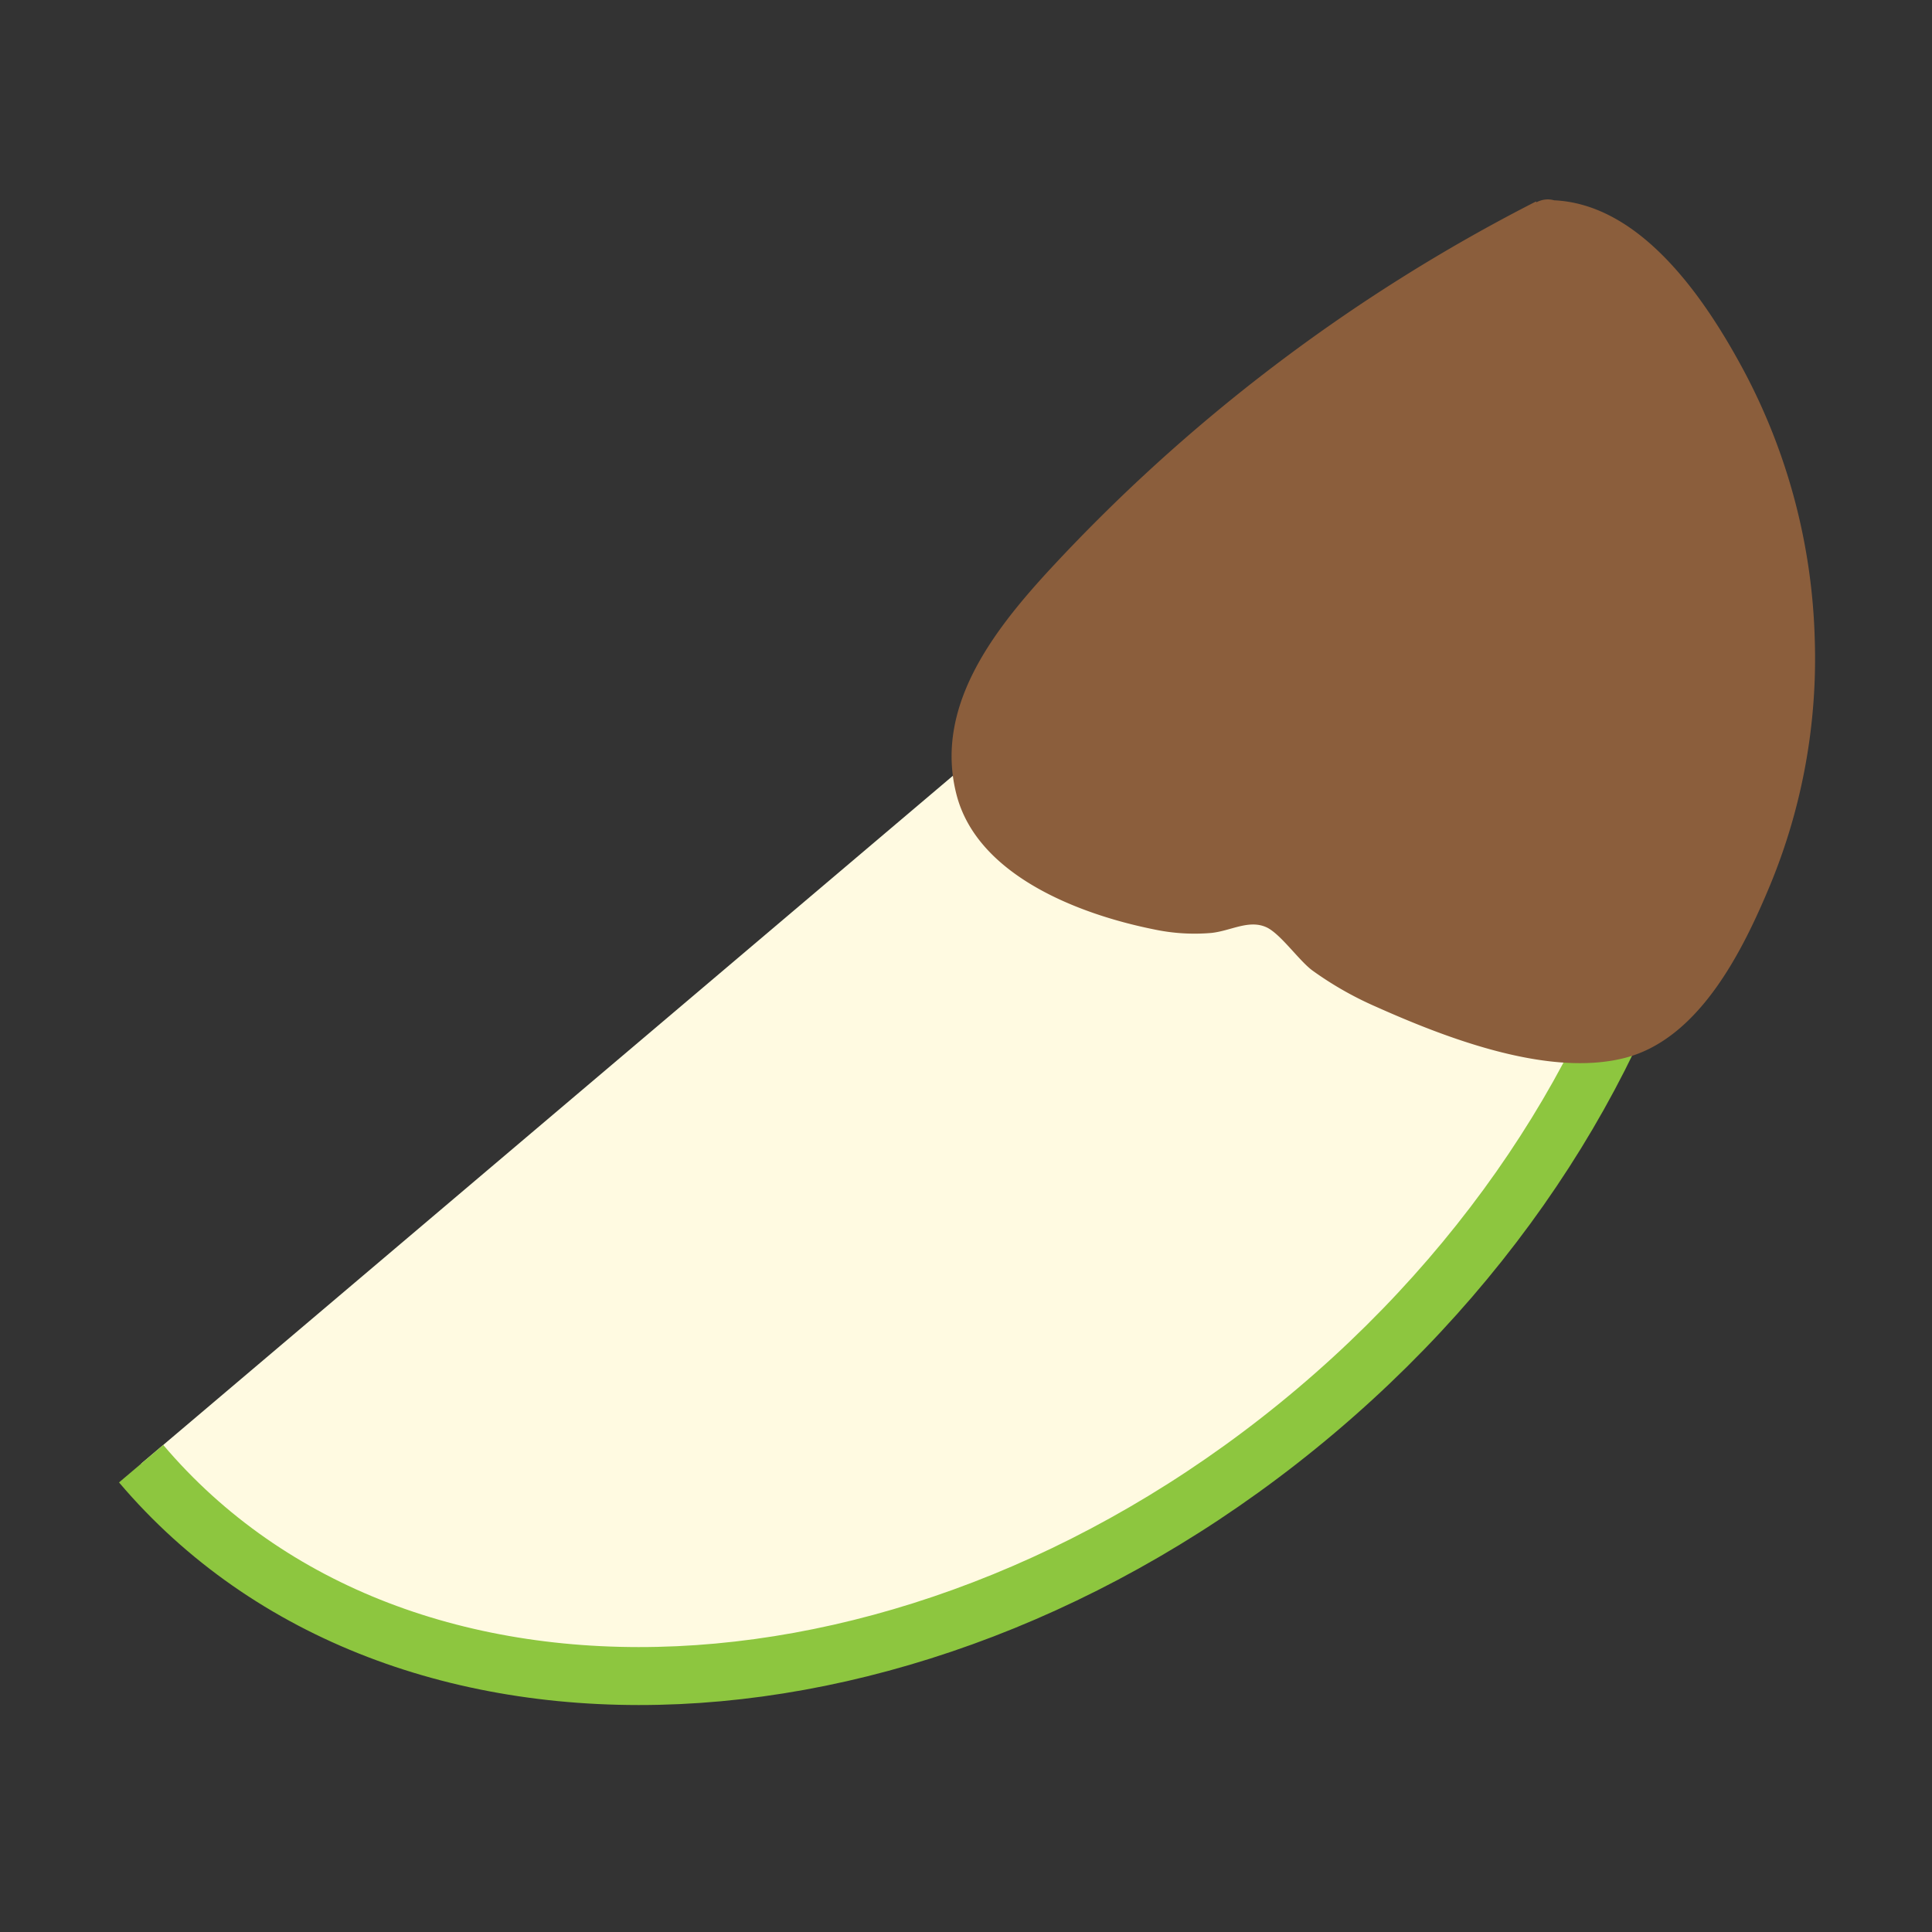 <svg id="Layer_1" data-name="Layer 1" xmlns="http://www.w3.org/2000/svg" viewBox="0 0 200 200"><rect x="0" y="0" width="200" height="200" fill="#333333" stroke="none"/><defs><style>.cls-1{fill:#fffae1;stroke:#8dc63f;stroke-miterlimit:10;stroke-width:6px;}.cls-2{fill:#8b5e3c;}</style></defs><title>apple</title><path class="cls-1" d="M161.64,26.92C188.23,58.3,176.88,111.64,136.28,146S41.21,182.9,14.61,151.52"/><path class="cls-2" d="M160.25,23a176.2,176.2,0,0,0-50.76,38.73c-3.12,3.45-6.17,7.14-7.65,11.55S100.78,83,104,86.4a19.59,19.59,0,0,0,6.49,4c5.63,2.52,12,5.08,17.77,3a6,6,0,0,1,2.22-.53c1.37.09,2.36,1.29,3.27,2.31,5.46,6.1,13.8,8.54,21.69,10.71,4.92,1.36,10.48,2.64,14.88.06a16.53,16.53,0,0,0,4.77-4.8c15.42-21.37,13.3-53.58-4.77-72.75-2.7-2.86-6.2-5.62-10.11-5.22"/><path class="cls-2" d="M159,20.86a180,180,0,0,0-50.7,38.5c-5.65,6.19-11.59,14-9.28,22.91,2.17,8.4,12.76,12.4,20.44,13.94a20.24,20.24,0,0,0,5.91.37c2-.2,3.85-1.39,5.66-.62,1.46.61,3.41,3.45,4.81,4.49a35.5,35.5,0,0,0,6.59,3.76c7.19,3.21,17.83,7.35,25.79,5.3,7.77-2,12.28-11.27,15.09-18.05a61.34,61.34,0,0,0,4.55-25.36,62.73,62.73,0,0,0-7.24-27.54c-4-7.51-10.9-17.89-20.41-17.84-3.22,0-3.22,5,0,5,7.68,0,13.71,10.57,16.74,16.61a56.54,56.54,0,0,1,5.76,21,58.33,58.33,0,0,1-2.11,20.9c-1.85,6.31-5.49,16.14-11.54,19.64-6.29,3.63-18.32-1.39-24.4-4.09a32.16,32.16,0,0,1-9.62-6.8c-1.95-1.89-3.61-2.76-6.35-2.28-4.66.81-8.24,1-12.8-.71s-10.73-3.75-12-9c-2.15-8.61,6.12-16.2,11.48-21.73a176,176,0,0,1,46.21-34c2.86-1.47.33-5.78-2.53-4.32Z"/></svg>